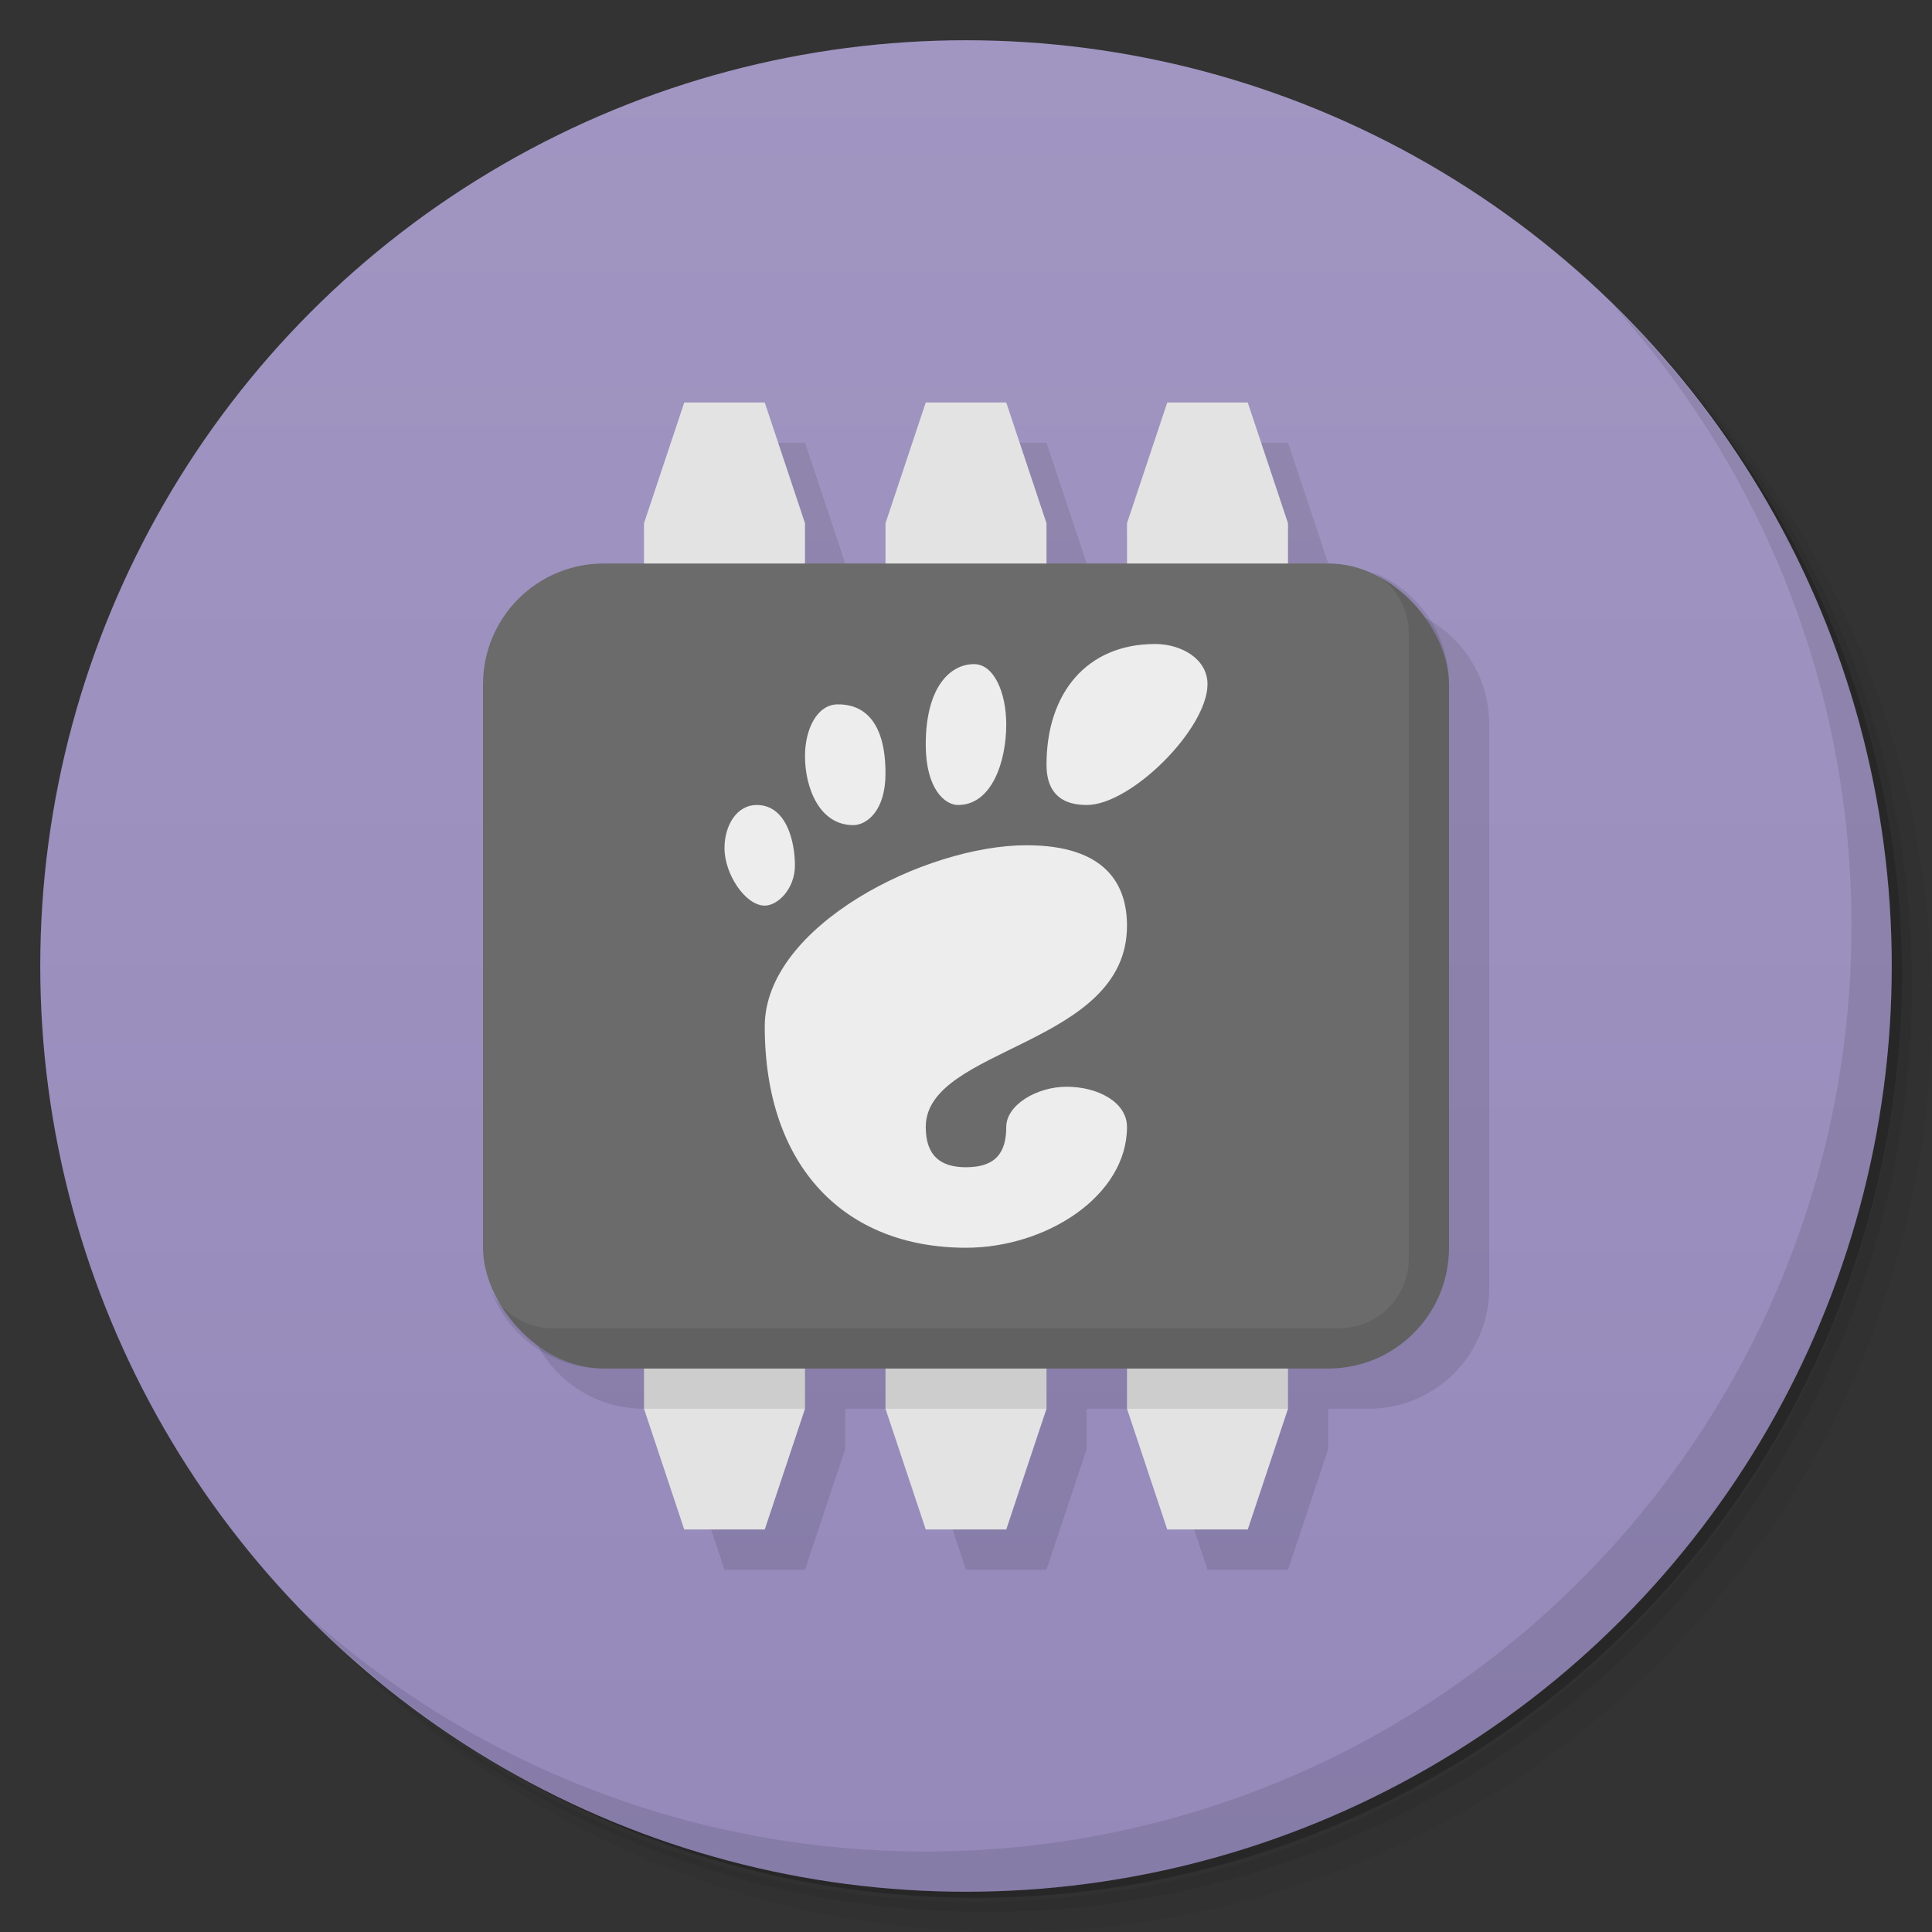 <svg version="1.1" viewBox="0 0 48 48" xmlns="http://www.w3.org/2000/svg">
 <rect x="0" y="0" width="48" height="48" fill="#333333" stroke="none"/>
 <defs>
  <linearGradient id="bg" x2="0" y1="1" y2="47" gradientUnits="userSpaceOnUse">
   <stop style="stop-color:#a196c2" offset="0"/>
   <stop style="stop-color:#9589ba" offset="1"/>
  </linearGradient>
 </defs>
 <path d="m36.31 5c5.859 4.062 9.688 10.831 9.688 18.5 0 12.426-10.07 22.5-22.5 22.5-7.669 0-14.438-3.828-18.5-9.688 1.037 1.822 2.306 3.499 3.781 4.969 4.085 3.712 9.514 5.969 15.469 5.969 12.703 0 23-10.298 23-23 0-5.954-2.256-11.384-5.969-15.469-1.469-1.475-3.147-2.744-4.969-3.781zm4.969 3.781c3.854 4.113 6.219 9.637 6.219 15.719 0 12.703-10.297 23-23 23-6.081 0-11.606-2.364-15.719-6.219 4.16 4.144 9.883 6.719 16.219 6.719 12.703 0 23-10.298 23-23 0-6.335-2.575-12.06-6.719-16.219z" style="opacity:.05"/>
 <path d="m41.28 8.781c3.712 4.085 5.969 9.514 5.969 15.469 0 12.703-10.297 23-23 23-5.954 0-11.384-2.256-15.469-5.969 4.113 3.854 9.637 6.219 15.719 6.219 12.703 0 23-10.298 23-23 0-6.081-2.364-11.606-6.219-15.719z" style="opacity:.1"/>
 <path d="m31.25 2.375c8.615 3.154 14.75 11.417 14.75 21.13 0 12.426-10.07 22.5-22.5 22.5-9.708 0-17.971-6.135-21.12-14.75a23 23 0 0 0 44.875-7 23 23 0 0 0-16-21.875z" style="opacity:.2"/>
 <circle cx="24" cy="24" r="23" style="fill:url(#bg)"/>
 <path d="m18 11-5 21c0 1.662 1.338 3 3 3l1 1 1 3h2l1-3v-1h2v1l1 3h2l1-3v-1h2v1l1 3h2l1-3v-1h1c1.662 0 3-1.338 3-3v-14c0-1.662-1.338-3-3-3l-1-1-1-3h-2l-1 3h-2l-1-3h-2l-1 3h-2l-1-3z" style="opacity:.1"/>
 <path d="m40.03 7.531c3.712 4.084 5.969 9.514 5.969 15.469 0 12.703-10.297 23-23 23-5.954 0-11.384-2.256-15.469-5.969 4.178 4.291 10.01 6.969 16.469 6.969 12.703 0 23-10.298 23-23 0-6.462-2.677-12.291-6.969-16.469z" style="opacity:.1"/>
 <path d="m17 10-1 3v22l1 3h2l1-3v-22l-1-3zm6 0-1 3v22l1 3h2l1-3v-22l-1-3zm6 0-1 3v22l1 3h2l1-3v-22l-1-3z" style="fill:#e3e3e3"/>
 <rect x="12" y="14" width="24" height="20" rx="3" style="fill:#6b6b6b"/>
 <path d="m34.078 14.205c0.547 0.289 0.922 0.857 0.922 1.522v15.547c0 0.957-0.77 1.727-1.727 1.727h-19.547c-0.664 0-1.232-0.374-1.522-0.922 0.432 1.125 1.514 1.922 2.795 1.922h18c1.662 0 3-1.338 3-3v-14c0-1.28-0.797-2.363-1.922-2.795z" style="opacity:.1"/>
 <path d="m16 34v1h4v-1zm6 0v1h4v-1zm6 0v1h4v-1z" style="opacity:.1"/>
 <path d="m28.699 16c-1.7 0-2.699 1.222-2.699 3 0 0.571 0.251 1 1 1 1.105 0 3-1.895 3-3 0-0.634-0.654-1-1.301-1zm-4.5 0.5c-0.59 0-1.199 0.565-1.199 2 0 1.105 0.479 1.5 0.801 1.5 0.845 0 1.199-1.086 1.199-2 0-0.787-0.301-1.5-0.801-1.5zm-3.398 1c-0.5 0.011-0.801 0.611-0.801 1.285 0 0.783 0.355 1.715 1.199 1.715 0.322 0 0.801-0.338 0.801-1.285 0-1.357-0.596-1.728-1.199-1.715zm-2 2.5c-0.5 0-0.801 0.51-0.801 1.072 0 0.653 0.524 1.428 1 1.428 0.322 0 0.75-0.414 0.75-1 0-0.58-0.206-1.5-0.949-1.5zm6.699 1c-2.5 0-6.5 2-6.5 4.5-2.8e-5 3.5 2 5.5 5 5.5 2 0 4-1.292 4-3 0-0.612-0.716-1-1.5-1-0.748 0-1.5 0.456-1.5 1 0 0.622-0.248 1-1 1-0.613 0-1-0.267-1-1 0-2 5-2 5-5 0-1-0.5-2-2.5-2z" style="fill:#ededed"/>
</svg>
